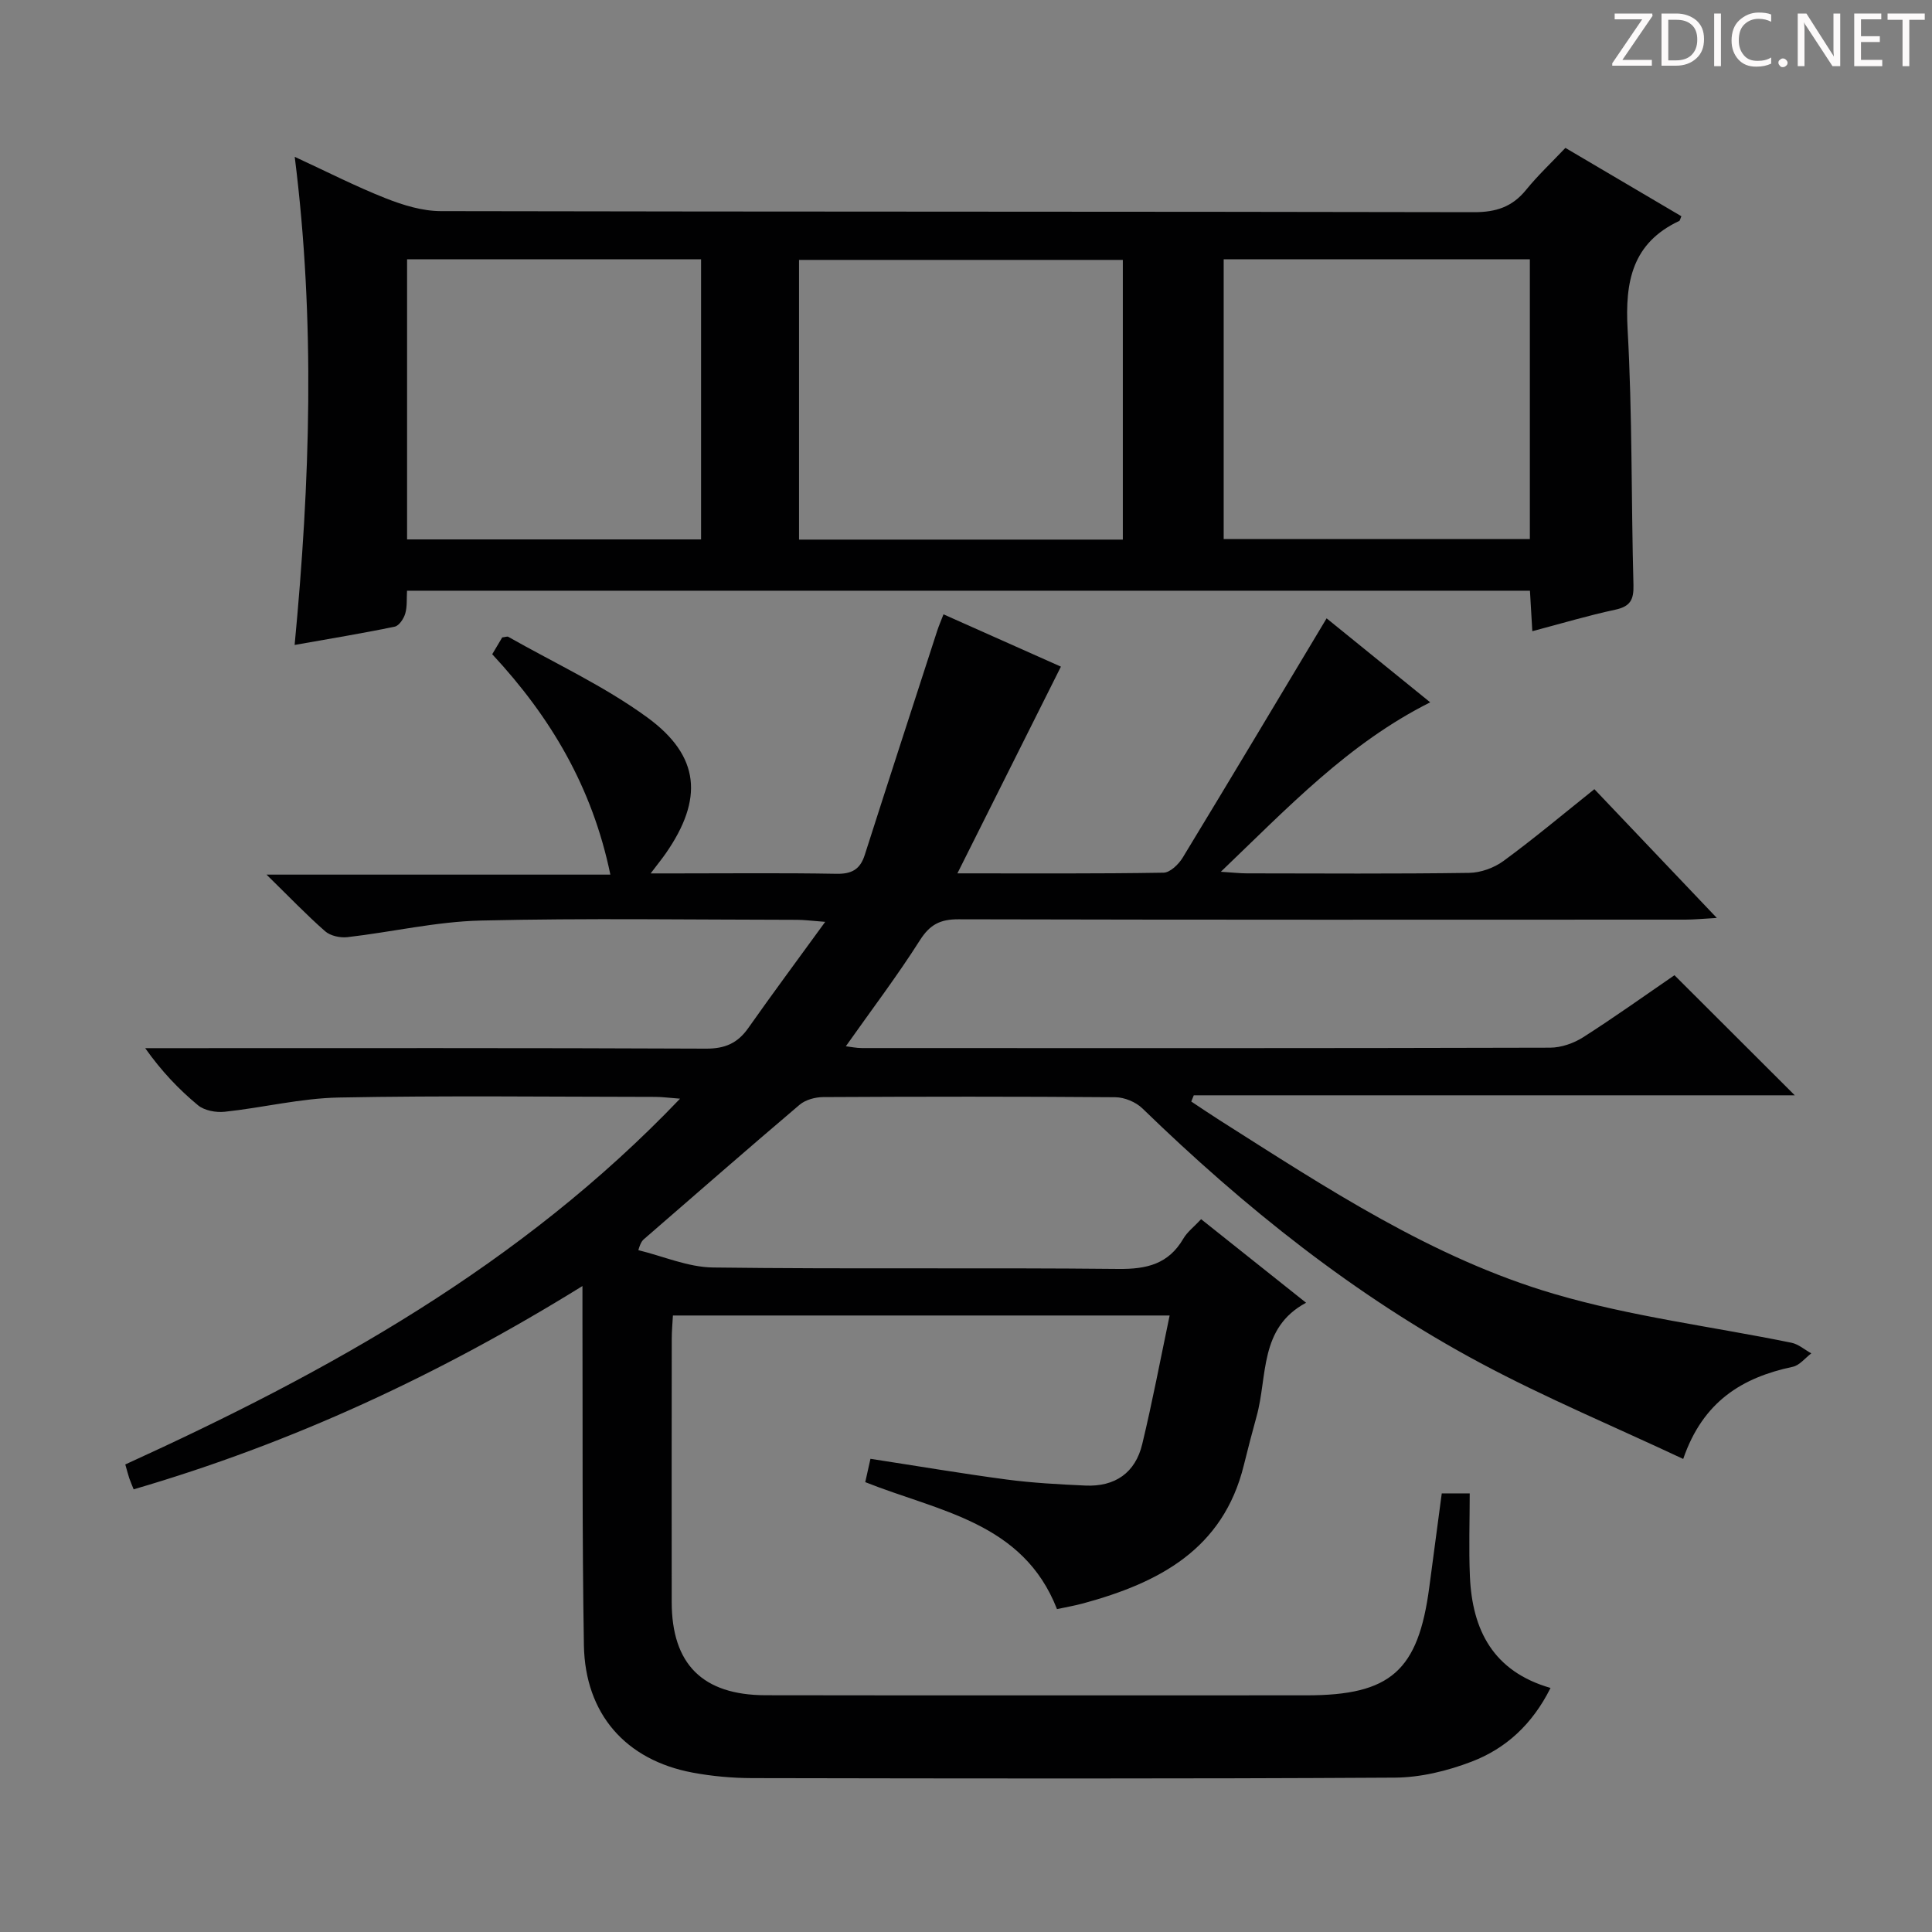 <svg enable-background="new 0 0 400 400" viewBox="0 0 400 400" xmlns="http://www.w3.org/2000/svg"><rect x="0" y="0" width="400" height="400" fill="#808080" stroke="none"/><g fill="#fcfafa"><path d="m342.2 3.2-6.3 9.2h6.1v1.2h-8.2v-.5l6.2-9.1h-5.7v-1.2h7.8v.4z"/><path d="m344 13.7v-10.9h3.1c1.6 0 3 .5 4.1 1.4 1.1 1 1.6 2.2 1.6 3.9s-.5 3-1.6 4-2.5 1.5-4.2 1.5h-3zm1.4-9.6v8.4h1.6c1.4 0 2.5-.4 3.2-1.1.8-.8 1.2-1.8 1.2-3.2s-.4-2.4-1.2-3.1-1.8-1-3.1-1z"/><path d="m356.3 2.8v10.9h-1.4v-10.9z"/><path d="m366.6 13.2c-.8.4-1.8.6-3 .6-1.6 0-2.8-.5-3.7-1.5s-1.4-2.3-1.4-3.9c0-1.7.5-3.2 1.6-4.2s2.4-1.6 4-1.6c1 0 1.9.1 2.6.4v1.5c-.8-.4-1.6-.6-2.6-.6-1.2 0-2.2.4-3 1.2s-1.1 1.9-1.1 3.3c0 1.3.4 2.3 1.1 3.1s1.6 1.1 2.8 1.1c1.1 0 2-.2 2.8-.7v1.3z"/><path d="m368.2 13c0-.3.1-.5.3-.6.2-.2.4-.3.6-.3.3 0 .5.1.7.3s.3.4.3.6-.1.5-.3.6c-.2.2-.4.3-.7.3s-.5-.1-.6-.3c-.2-.2-.3-.4-.3-.6z"/><path d="m381.1 13.7h-1.7l-5.5-8.4c-.2-.2-.3-.5-.4-.7 0 .2.1.8.1 1.5v7.6h-1.4v-10.9h1.8l5.3 8.3c.3.4.4.6.4.8 0-.3-.1-.8-.1-1.6v-7.5h1.4v10.9z"/><path d="m389.7 13.7h-5.8v-10.9h5.6v1.2h-4.2v3.5h3.9v1.2h-3.9v3.7h4.4z"/><path d="m398.4 4.1h-3.1v9.6h-1.4v-9.6h-3.1v-1.3h7.7v1.3z"/></g><path d="m242.16 272.36c-34.87 0-68.62 0-102.84 0-.09 1.63-.24 3.23-.24 4.83-.02 18.17-.03 36.33-.01 54.5.01 12.84 6.38 19.26 19.43 19.29 37.33.06 74.66.02 112 .02 17.4 0 23.13-5.05 25.42-22.4.84-6.39 1.7-12.78 2.58-19.41h5.79c0 5.69-.21 11.47.04 17.23.49 11.05 4.8 19.63 16.69 23.05-3.75 7.52-9.24 12.55-16.34 15.26-5.01 1.92-10.58 3.28-15.91 3.31-44.33.26-88.66.18-133 .1-4.13-.01-8.31-.38-12.37-1.14-13.85-2.59-22.26-12.13-22.51-26.37-.38-22.66-.23-45.32-.3-67.99-.01-1.78 0-3.56 0-6.38-29.67 18.38-60.1 32.51-92.92 42.09-.35-.88-.65-1.57-.9-2.28-.26-.78-.46-1.59-.83-2.87 41.89-19.09 81.87-41.19 114.86-75.73-2.36-.18-3.75-.37-5.13-.37-21.83-.02-43.67-.29-65.5.13-7.9.15-15.75 2.11-23.66 2.95-1.8.19-4.19-.25-5.52-1.35-3.96-3.28-7.54-7.03-10.93-11.82h5.09c37 0 74-.07 111 .1 3.94.02 6.56-1.12 8.77-4.26 4.96-7.05 10.1-13.97 15.93-21.99-2.8-.21-4.31-.42-5.83-.42-21.83-.02-43.67-.37-65.49.15-9.22.22-18.39 2.38-27.61 3.44-1.49.17-3.52-.27-4.6-1.22-3.88-3.4-7.45-7.14-12.14-11.73h71.19c-3.76-18.15-12.38-32.63-24.46-45.63.7-1.18 1.43-2.41 2.07-3.48.64-.07 1.04-.25 1.26-.12 9.65 5.48 19.87 10.19 28.78 16.69 10.99 8.03 11.6 16.93 3.84 28.12-.75 1.08-1.58 2.1-3.15 4.17h5.45c11 0 22-.12 33 .08 3.16.06 4.92-.89 5.88-3.91 4.95-15.48 9.98-30.92 14.99-46.38.35-1.08.81-2.12 1.31-3.43 8.38 3.73 16.56 7.37 24.31 10.83-7.08 14.14-14.03 28.03-21.43 42.8 15.11 0 28.9.09 42.68-.14 1.35-.02 3.11-1.72 3.95-3.09 9.98-16.42 19.83-32.92 29.81-49.57 6.49 5.27 13.83 11.22 21.45 17.39-16.92 8.48-29.42 21.74-43.35 35.08 2.57.16 3.98.33 5.38.33 15.33.02 30.67.12 46-.1 2.42-.03 5.19-1.03 7.15-2.47 6.29-4.61 12.28-9.64 18.81-14.86 8.24 8.67 16.33 17.17 25.35 26.66-2.86.16-4.69.35-6.51.35-50.17.02-100.33.05-150.5-.07-3.76-.01-5.9 1.07-7.97 4.32-4.71 7.42-10.05 14.46-15.35 21.97.99.11 2.16.37 3.32.37 47.5.02 95 .05 142.5-.08 2.3-.01 4.88-.91 6.84-2.16 6.58-4.2 12.93-8.75 18.9-12.84 8.43 8.41 16.65 16.61 24.91 24.86-41.14 0-82.78 0-124.43 0-.17.43-.35.86-.52 1.29 1.95 1.29 3.89 2.61 5.87 3.87 22.06 13.99 43.99 28.54 69.26 35.96 15.98 4.7 32.74 6.76 49.13 10.11 1.46.3 2.75 1.45 4.11 2.2-1.27.96-2.43 2.48-3.84 2.78-10.42 2.21-18.58 7.13-22.68 19.08-14.24-6.69-28.46-12.63-41.98-19.86-26.01-13.92-48.86-32.21-69.99-52.72-1.36-1.32-3.7-2.29-5.59-2.31-20.16-.16-40.33-.14-60.5-.03-1.64.01-3.65.55-4.87 1.58-10.76 9.13-21.39 18.43-32.05 27.67-.38.33-.81.59-1.35 2.44 5.14 1.25 10.27 3.52 15.43 3.59 27.99.36 56 .01 83.99.3 5.85.06 10.34-1.01 13.41-6.26.81-1.4 2.21-2.45 3.69-4.04 7.08 5.63 14.06 11.19 21.73 17.3-9.77 5.23-7.93 15.2-10.25 23.53-.93 3.36-1.8 6.73-2.64 10.11-4.29 17.46-17.65 24.36-33.28 28.61-1.75.47-3.54.78-5.4 1.18-7.03-18.02-24.45-20.21-39.7-26.29.34-1.51.68-3.06 1.08-4.83 9.51 1.46 18.8 3.04 28.13 4.28 5.42.72 10.91 1.01 16.38 1.26 6.12.27 10.34-2.63 11.76-8.6 2.09-8.67 3.74-17.41 5.67-26.61z" fill="#010102"/><path d="m316.76 122.3c-77.51 0-154.76 0-232.49 0-.1 1.6.06 3.26-.37 4.74-.31 1.05-1.27 2.51-2.17 2.7-6.64 1.38-13.34 2.48-20.73 3.79 3.2-33.73 4.31-66.99.02-101.06 6.64 3.07 12.63 6.13 18.85 8.59 3.6 1.42 7.57 2.64 11.38 2.65 71.31.15 142.61.07 213.92.22 4.58.01 7.93-1.1 10.79-4.62 2.4-2.96 5.21-5.6 8.14-8.69 8.24 4.86 16.16 9.52 24.01 14.15-.29.69-.31.91-.42.96-9.75 4.58-11.27 12.55-10.71 22.49.99 17.6.73 35.27 1.21 52.9.08 3.07-.67 4.44-3.76 5.11-5.66 1.21-11.21 2.88-17.18 4.45-.17-3.03-.32-5.61-.49-8.38zm-151.33-10.58h67.04c0-19.43 0-38.61 0-57.91-22.56 0-44.76 0-67.04 0zm87.92-58.04v57.93h63.39c0-19.48 0-38.57 0-57.93-21.17 0-42.08 0-63.39 0zm-169.07.01v57.99h60.87c0-19.51 0-38.7 0-57.99-20.51 0-40.59 0-60.87 0z" fill="#010102"/></svg>